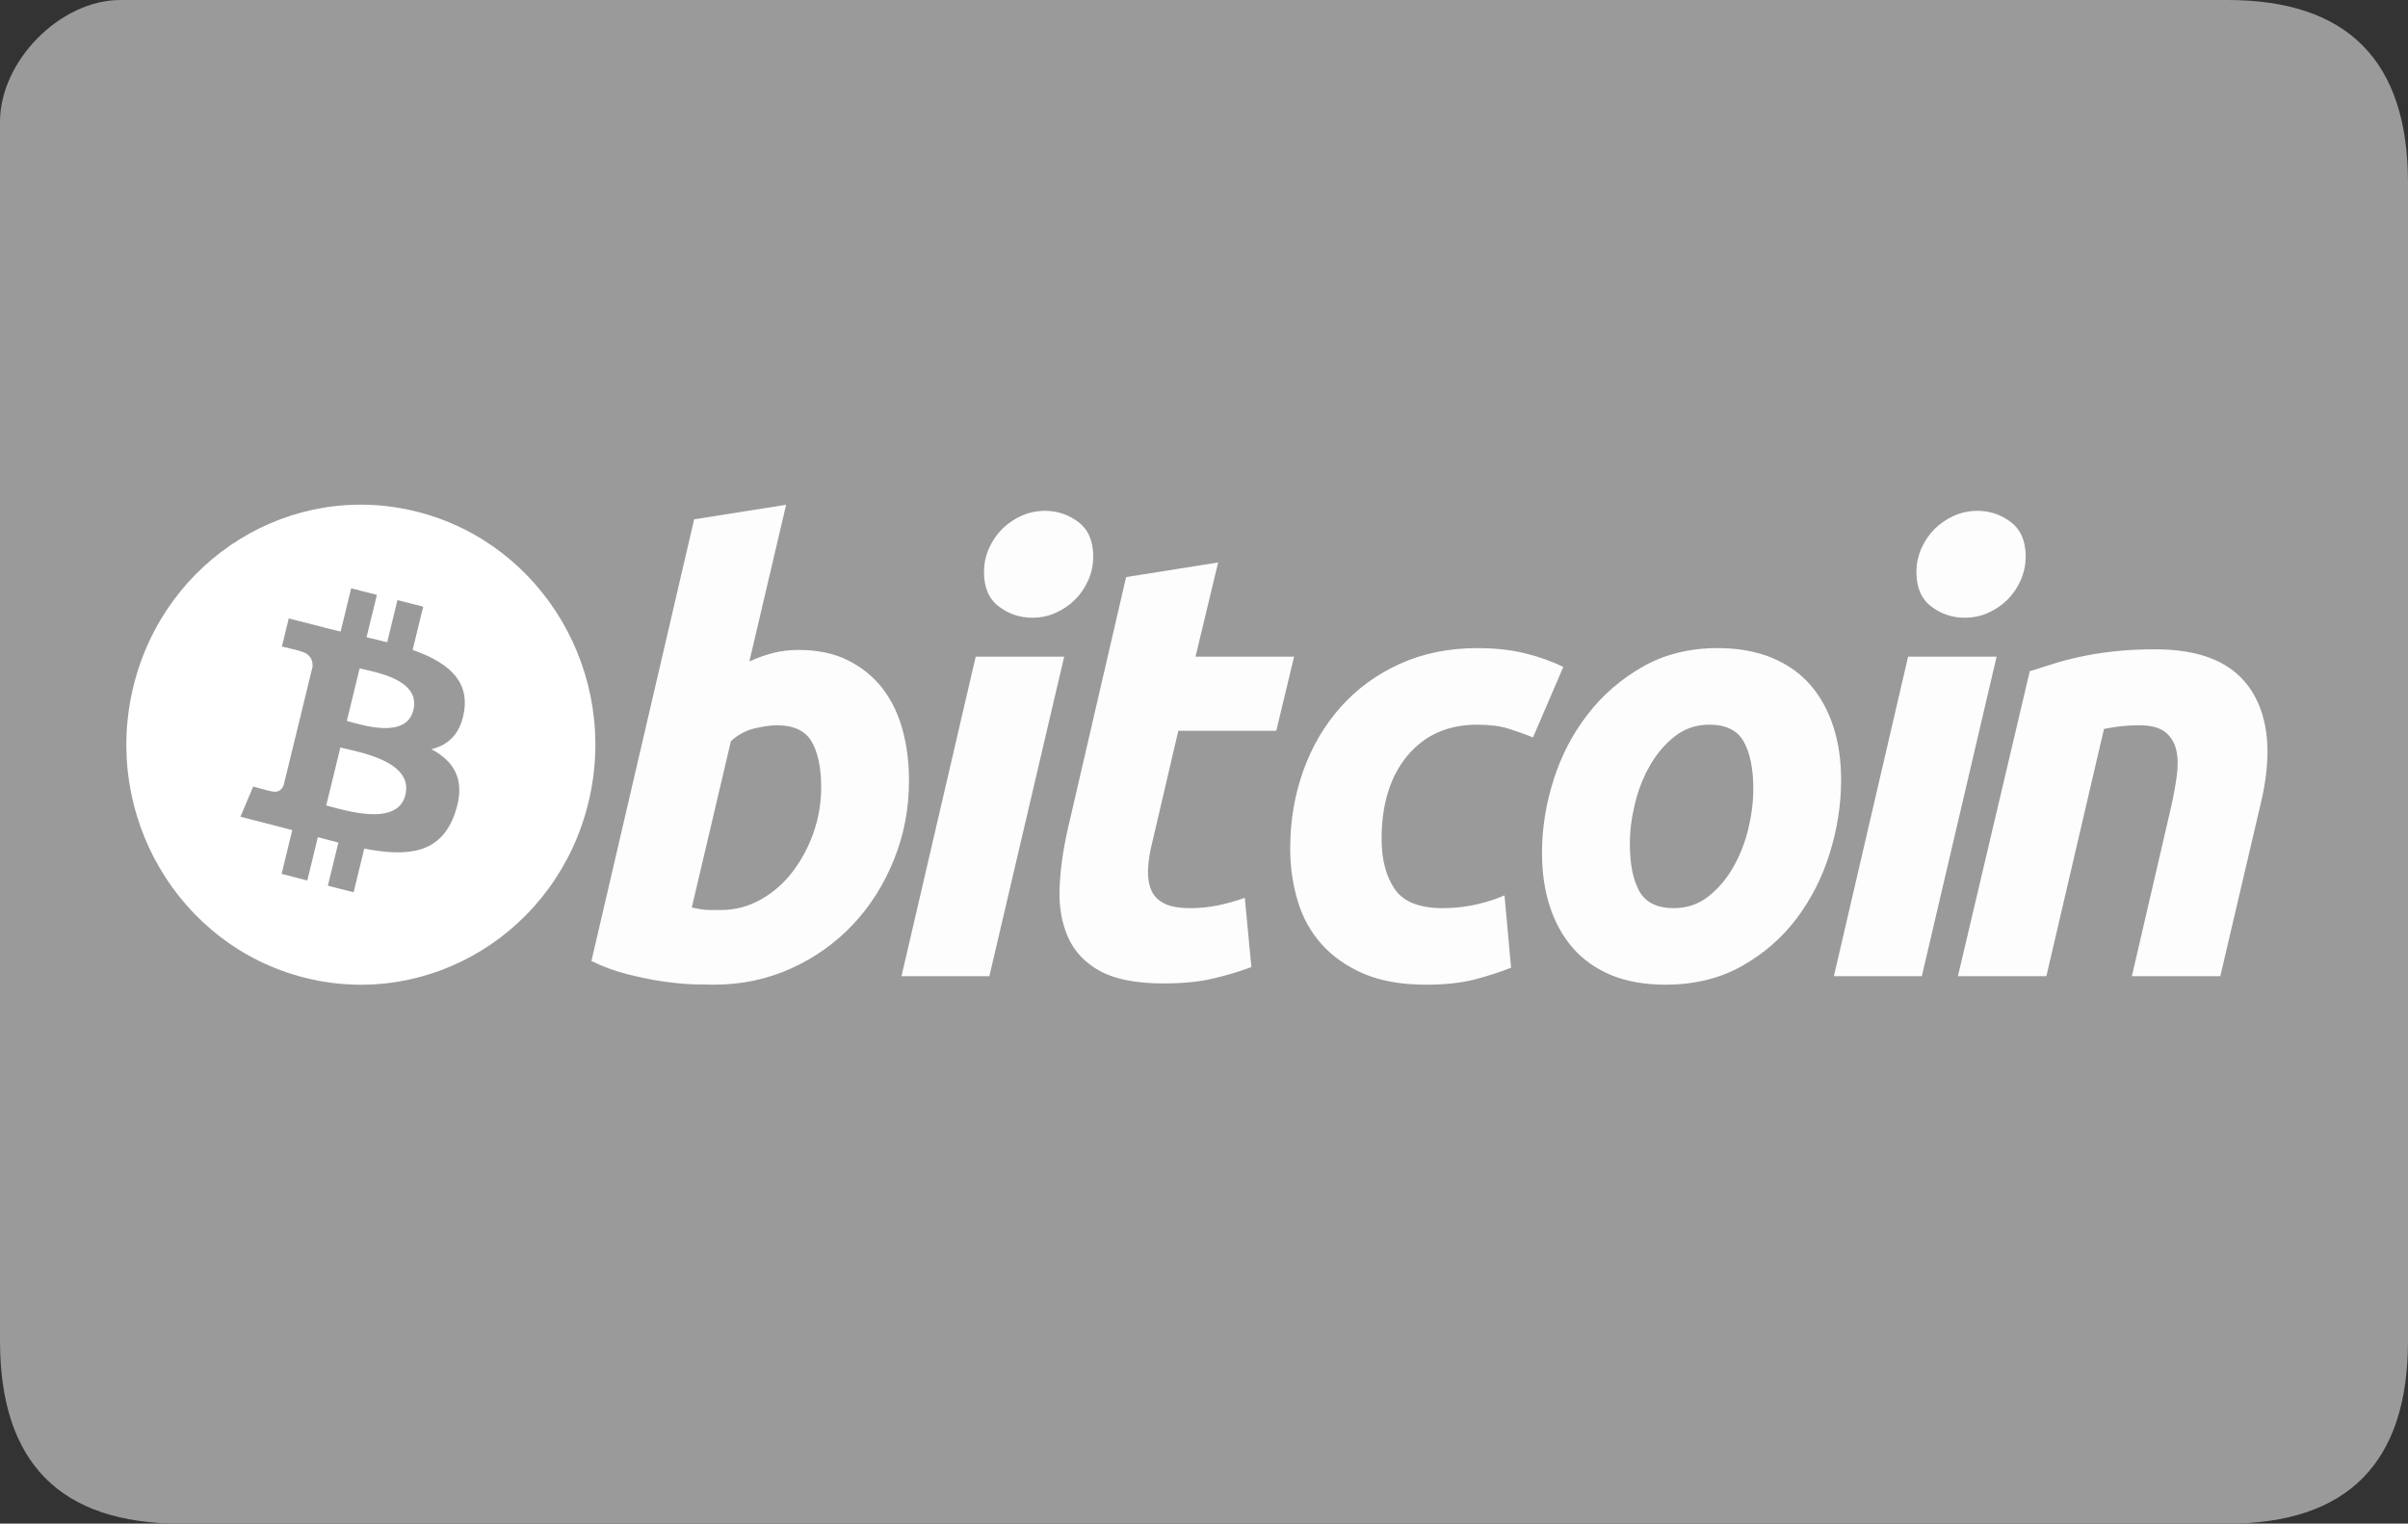 <svg width="98" height="62" viewBox="0 0 98 62" fill="none" xmlns="http://www.w3.org/2000/svg">
<rect x="0" y="0" width="98" height="62" fill="#333333" stroke="none"/>
<path fill-rule="evenodd" clip-rule="evenodd" d="M90.65 6.27109e-07C85.75 1.0952e-06 33.872 -9.93974e-07 4.9 6.27109e-07C2.45 7.64197e-07 0 2.48 0 4.96V54.56C-2.83587e-07 59.52 2.45 62 7.35 62C34.682 62 85.75 62 90.65 62C95.55 62 98 59.52 98 54.56V7.44C98 2.48 95.55 6.27109e-07 90.65 6.27109e-07Z" fill="#9A9A9A"/>
<path fill-rule="evenodd" clip-rule="evenodd" d="M23.945 32.666C22.67 37.898 17.491 41.083 12.376 39.778C7.264 38.474 4.152 33.173 5.427 27.941C6.702 22.708 11.881 19.523 16.994 20.828C22.108 22.132 25.22 27.433 23.945 32.666C25.22 27.433 23.945 32.666 23.945 32.666ZM18.893 28.912C19.083 27.612 18.116 26.913 16.794 26.447L17.223 24.686L16.175 24.419L15.758 26.134C15.482 26.063 15.2 25.997 14.918 25.932L15.339 24.206L14.292 23.939L13.863 25.699C13.635 25.646 13.412 25.593 13.194 25.538L13.196 25.533L11.751 25.164L11.473 26.308C11.473 26.308 12.25 26.491 12.233 26.502C12.658 26.61 12.734 26.897 12.721 27.125L12.233 29.131C12.262 29.138 12.3 29.149 12.342 29.166C12.307 29.158 12.269 29.148 12.231 29.138L11.546 31.948C11.494 32.08 11.363 32.278 11.066 32.203C11.076 32.218 10.305 32.008 10.305 32.008L9.785 33.235L11.148 33.583C11.401 33.648 11.65 33.716 11.894 33.78L11.461 35.56L12.507 35.828L12.936 34.066C13.222 34.145 13.5 34.218 13.771 34.287L13.343 36.041L14.391 36.308L14.824 34.531C16.61 34.876 17.953 34.737 18.518 33.084C18.974 31.753 18.495 30.986 17.556 30.485C18.24 30.323 18.756 29.863 18.893 28.912C18.756 29.863 18.893 28.912 18.893 28.912ZM16.5 32.345C16.177 33.676 13.987 32.956 13.277 32.776L13.852 30.417C14.562 30.598 16.838 30.957 16.5 32.345C16.838 30.957 16.5 32.345 16.5 32.345ZM16.824 28.892C16.529 30.103 14.706 29.488 14.115 29.337L14.636 27.197C15.228 27.348 17.132 27.63 16.824 28.892C17.132 27.63 16.824 28.892 16.824 28.892Z" fill="white"/>
<path fill-rule="evenodd" clip-rule="evenodd" d="M32.501 26.447C33.275 26.447 33.943 26.588 34.505 26.867C35.07 27.148 35.536 27.528 35.91 28.004C36.279 28.484 36.553 29.044 36.73 29.686C36.906 30.329 36.994 31.021 36.994 31.762C36.994 32.9 36.791 33.975 36.379 34.988C35.968 36.003 35.41 36.884 34.7 37.634C33.99 38.384 33.153 38.976 32.187 39.412C31.223 39.849 30.174 40.068 29.048 40.068C28.903 40.068 28.647 40.064 28.285 40.056C27.924 40.048 27.508 40.01 27.043 39.946C26.575 39.879 26.079 39.78 25.556 39.648C25.034 39.518 24.538 39.336 24.07 39.104L28.25 21.133L31.994 20.54L30.497 26.917C30.817 26.769 31.14 26.655 31.462 26.571C31.785 26.489 32.131 26.447 32.501 26.447C32.131 26.447 32.501 26.447 32.501 26.447ZM29.36 37.029C29.924 37.029 30.455 36.887 30.954 36.609C31.455 36.33 31.887 35.953 32.249 35.484C32.611 35.013 32.897 34.482 33.106 33.889C33.315 33.296 33.42 32.677 33.42 32.033C33.42 31.242 33.291 30.625 33.034 30.18C32.776 29.735 32.3 29.512 31.608 29.512C31.381 29.512 31.089 29.556 30.727 29.635C30.364 29.719 30.039 29.893 29.747 30.156L28.154 36.928C28.25 36.946 28.335 36.962 28.407 36.978C28.478 36.994 28.557 37.006 28.635 37.014C28.718 37.024 28.812 37.029 28.926 37.029C29.041 37.029 29.183 37.029 29.36 37.029C29.183 37.029 29.36 37.029 29.36 37.029ZM40.265 39.722H36.689L39.709 26.721H43.309L40.265 39.722ZM42.005 25.136C41.506 25.136 41.053 24.984 40.652 24.68C40.247 24.377 40.047 23.911 40.047 23.283C40.047 22.937 40.115 22.613 40.251 22.307C40.389 22.002 40.57 21.739 40.796 21.516C41.022 21.294 41.283 21.117 41.581 20.984C41.88 20.852 42.197 20.787 42.536 20.787C43.035 20.787 43.485 20.939 43.888 21.244C44.29 21.55 44.492 22.016 44.492 22.641C44.492 22.987 44.423 23.313 44.286 23.618C44.15 23.923 43.969 24.186 43.743 24.409C43.519 24.631 43.255 24.808 42.959 24.94C42.66 25.073 42.343 25.136 42.005 25.136ZM45.83 23.482L49.575 22.888L48.655 26.721H52.666L51.942 29.736H47.955L46.893 34.284C46.795 34.663 46.74 35.017 46.724 35.346C46.707 35.676 46.748 35.96 46.844 36.199C46.94 36.439 47.113 36.623 47.364 36.754C47.613 36.887 47.97 36.954 48.438 36.954C48.824 36.954 49.2 36.916 49.563 36.842C49.924 36.769 50.29 36.666 50.661 36.533L50.928 39.352C50.444 39.534 49.921 39.69 49.357 39.821C48.793 39.954 48.124 40.018 47.352 40.018C46.241 40.018 45.38 39.849 44.766 39.513C44.153 39.175 43.72 38.712 43.461 38.127C43.205 37.544 43.091 36.871 43.123 36.114C43.156 35.354 43.268 34.556 43.461 33.715L45.83 23.482ZM52.508 34.532C52.508 33.412 52.685 32.356 53.039 31.367C53.393 30.378 53.902 29.512 54.563 28.77C55.221 28.031 56.023 27.445 56.967 27.016C57.907 26.588 58.959 26.373 60.119 26.373C60.844 26.373 61.493 26.443 62.063 26.584C62.636 26.726 63.154 26.909 63.622 27.139L62.389 30.009C62.067 29.875 61.733 29.757 61.387 29.65C61.041 29.541 60.619 29.489 60.119 29.489C58.925 29.489 57.982 29.91 57.28 30.749C56.58 31.588 56.228 32.719 56.228 34.136C56.228 34.977 56.405 35.656 56.761 36.176C57.114 36.696 57.768 36.954 58.717 36.954C59.185 36.954 59.637 36.904 60.07 36.807C60.506 36.708 60.891 36.583 61.23 36.436L61.497 39.377C61.045 39.557 60.546 39.719 59.999 39.861C59.451 39.998 58.798 40.069 58.042 40.069C57.043 40.069 56.197 39.919 55.505 39.625C54.813 39.326 54.241 38.929 53.791 38.426C53.338 37.921 53.013 37.333 52.812 36.657C52.611 35.982 52.508 35.272 52.508 34.532C52.508 35.272 52.508 34.532 52.508 34.532ZM67.779 40.068C66.926 40.068 66.185 39.935 65.556 39.672C64.929 39.408 64.409 39.039 63.999 38.56C63.587 38.083 63.28 37.518 63.069 36.867C62.858 36.216 62.756 35.495 62.756 34.706C62.756 33.715 62.912 32.725 63.226 31.738C63.538 30.748 64.002 29.859 64.616 29.069C65.225 28.277 65.977 27.63 66.862 27.126C67.745 26.625 68.762 26.372 69.904 26.372C70.742 26.372 71.479 26.506 72.117 26.769C72.751 27.032 73.274 27.405 73.687 27.881C74.096 28.361 74.406 28.923 74.615 29.575C74.825 30.225 74.929 30.947 74.929 31.737C74.929 32.725 74.776 33.715 74.471 34.705C74.167 35.691 73.715 36.582 73.118 37.374C72.523 38.165 71.778 38.811 70.884 39.314C69.991 39.816 68.955 40.068 67.779 40.068ZM69.567 29.488C69.036 29.488 68.568 29.646 68.167 29.957C67.764 30.272 67.426 30.667 67.153 31.144C66.877 31.623 66.673 32.146 66.535 32.714C66.398 33.283 66.331 33.822 66.331 34.333C66.331 35.158 66.461 35.8 66.716 36.263C66.976 36.723 67.441 36.954 68.118 36.954C68.65 36.954 69.116 36.798 69.52 36.483C69.92 36.171 70.259 35.775 70.534 35.297C70.807 34.821 71.013 34.296 71.152 33.727C71.287 33.16 71.356 32.619 71.356 32.108C71.356 31.286 71.226 30.642 70.968 30.18C70.71 29.72 70.243 29.488 69.567 29.488ZM78.214 39.722H74.635L77.655 26.721H81.257L78.214 39.722ZM79.951 25.136C79.453 25.136 79 24.984 78.599 24.68C78.197 24.377 77.994 23.911 77.994 23.283C77.994 22.937 78.064 22.613 78.2 22.307C78.337 22.002 78.518 21.739 78.744 21.516C78.969 21.294 79.233 21.117 79.529 20.984C79.826 20.852 80.144 20.787 80.482 20.787C80.982 20.787 81.434 20.939 81.836 21.244C82.238 21.55 82.441 22.016 82.441 22.641C82.441 22.987 82.369 23.313 82.234 23.618C82.099 23.923 81.917 24.186 81.692 24.409C81.465 24.631 81.205 24.808 80.907 24.94C80.608 25.073 80.291 25.136 79.951 25.136ZM82.607 27.313C82.879 27.232 83.182 27.134 83.511 27.028C83.842 26.922 84.212 26.823 84.625 26.734C85.033 26.642 85.494 26.567 86.001 26.51C86.507 26.451 87.085 26.422 87.727 26.422C89.612 26.422 90.912 26.984 91.63 28.105C92.347 29.225 92.471 30.759 92.006 32.702L90.361 39.722H86.762L88.356 32.85C88.453 32.421 88.53 32.006 88.586 31.601C88.643 31.199 88.64 30.845 88.573 30.538C88.51 30.236 88.36 29.988 88.128 29.796C87.892 29.607 87.535 29.512 87.052 29.512C86.585 29.512 86.111 29.563 85.627 29.662L83.283 39.722H79.683L82.607 27.313Z" fill="#FDFDFD"/>
</svg>

